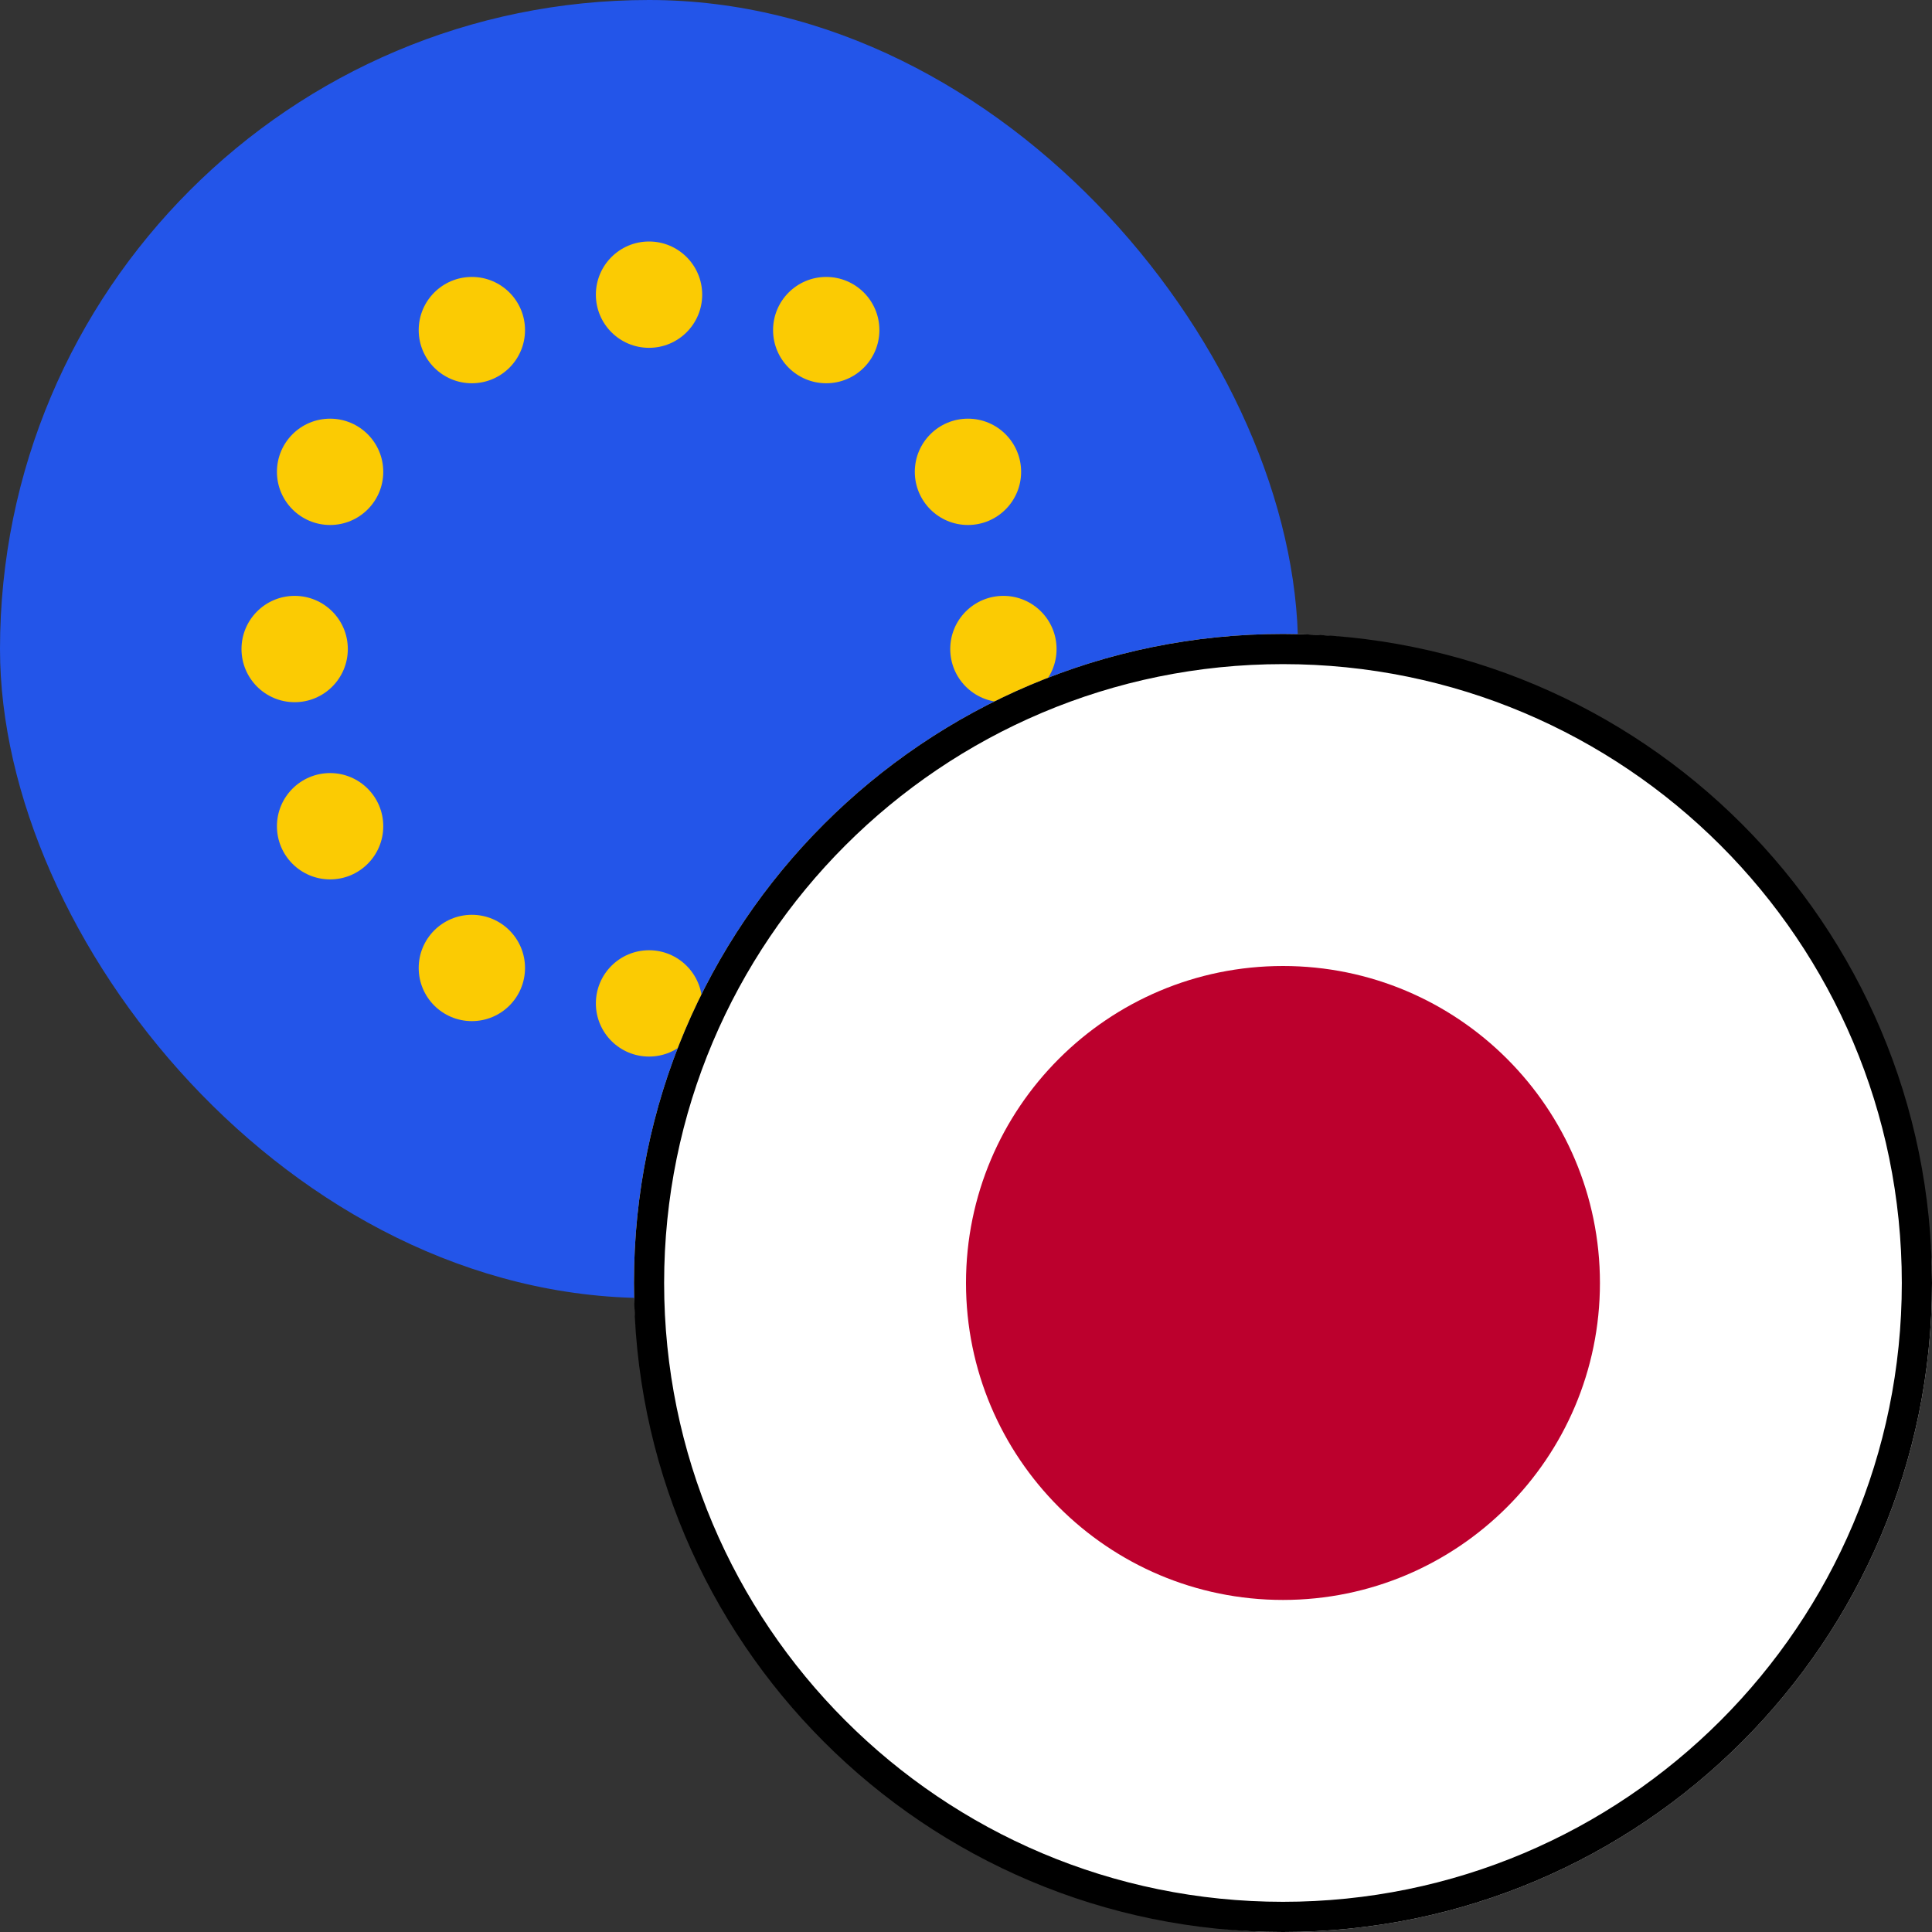 <svg width="64" height="64" xmlns="http://www.w3.org/2000/svg" xmlns:xlink="http://www.w3.org/1999/xlink"><rect width="100%" height="100%" fill="#333333" stroke="none"/><defs><rect id="a" width="43" height="43" rx="21.5"/><rect id="c" width="43" height="43" rx="21.5"/><path d="M21 42.5C21 30.626 30.623 21 42.5 21 54.374 21 64 30.623 64 42.5 64 54.374 54.377 64 42.5 64 30.626 64 21 54.377 21 42.5zm1 0C22 53.824 31.178 63 42.5 63 53.824 63 63 53.822 63 42.5 63 31.176 53.822 22 42.5 22 31.176 22 22 31.178 22 42.5z" id="e"/></defs><g fill="none" fill-rule="evenodd"><mask id="b" fill="#fff"><use xlink:href="#a"/></mask><use fill="#2355E9" xlink:href="#a"/><g mask="url(#b)"><g transform="translate(8 8)" fill="#FBCB03"><g transform="translate(1.174)"><circle cx="12.326" cy="1.761" r="1.761"/><circle cx="6.457" cy="2.935" r="1.761"/><circle cx="18.196" cy="2.935" r="1.761"/><circle cx="22.891" cy="7.63" r="1.761"/><circle cx="1.761" cy="7.63" r="1.761"/></g><g transform="matrix(1 0 0 -1 1.174 27)"><circle cx="12.326" cy="1.761" r="1.761"/><circle cx="6.457" cy="2.935" r="1.761"/><circle cx="18.196" cy="2.935" r="1.761"/><circle cx="22.891" cy="7.63" r="1.761"/><circle cx="1.761" cy="7.63" r="1.761"/></g><circle cx="25.239" cy="13.5" r="1.761"/><circle cx="1.761" cy="13.5" r="1.761"/></g></g><g transform="translate(21 21)"><mask id="d" fill="#fff"><use xlink:href="#c"/></mask><use fill="#FFF" xlink:href="#c"/><path d="M21.501 32C27.295 32 32 27.298 32 21.5 32 15.701 27.295 11 21.501 11 15.702 11 11 15.701 11 21.5 11 27.298 15.702 32 21.501 32" fill="#BC002D" mask="url(#d)"/></g><use fill="#000" opacity=".15" xlink:href="#e"/></g></svg>